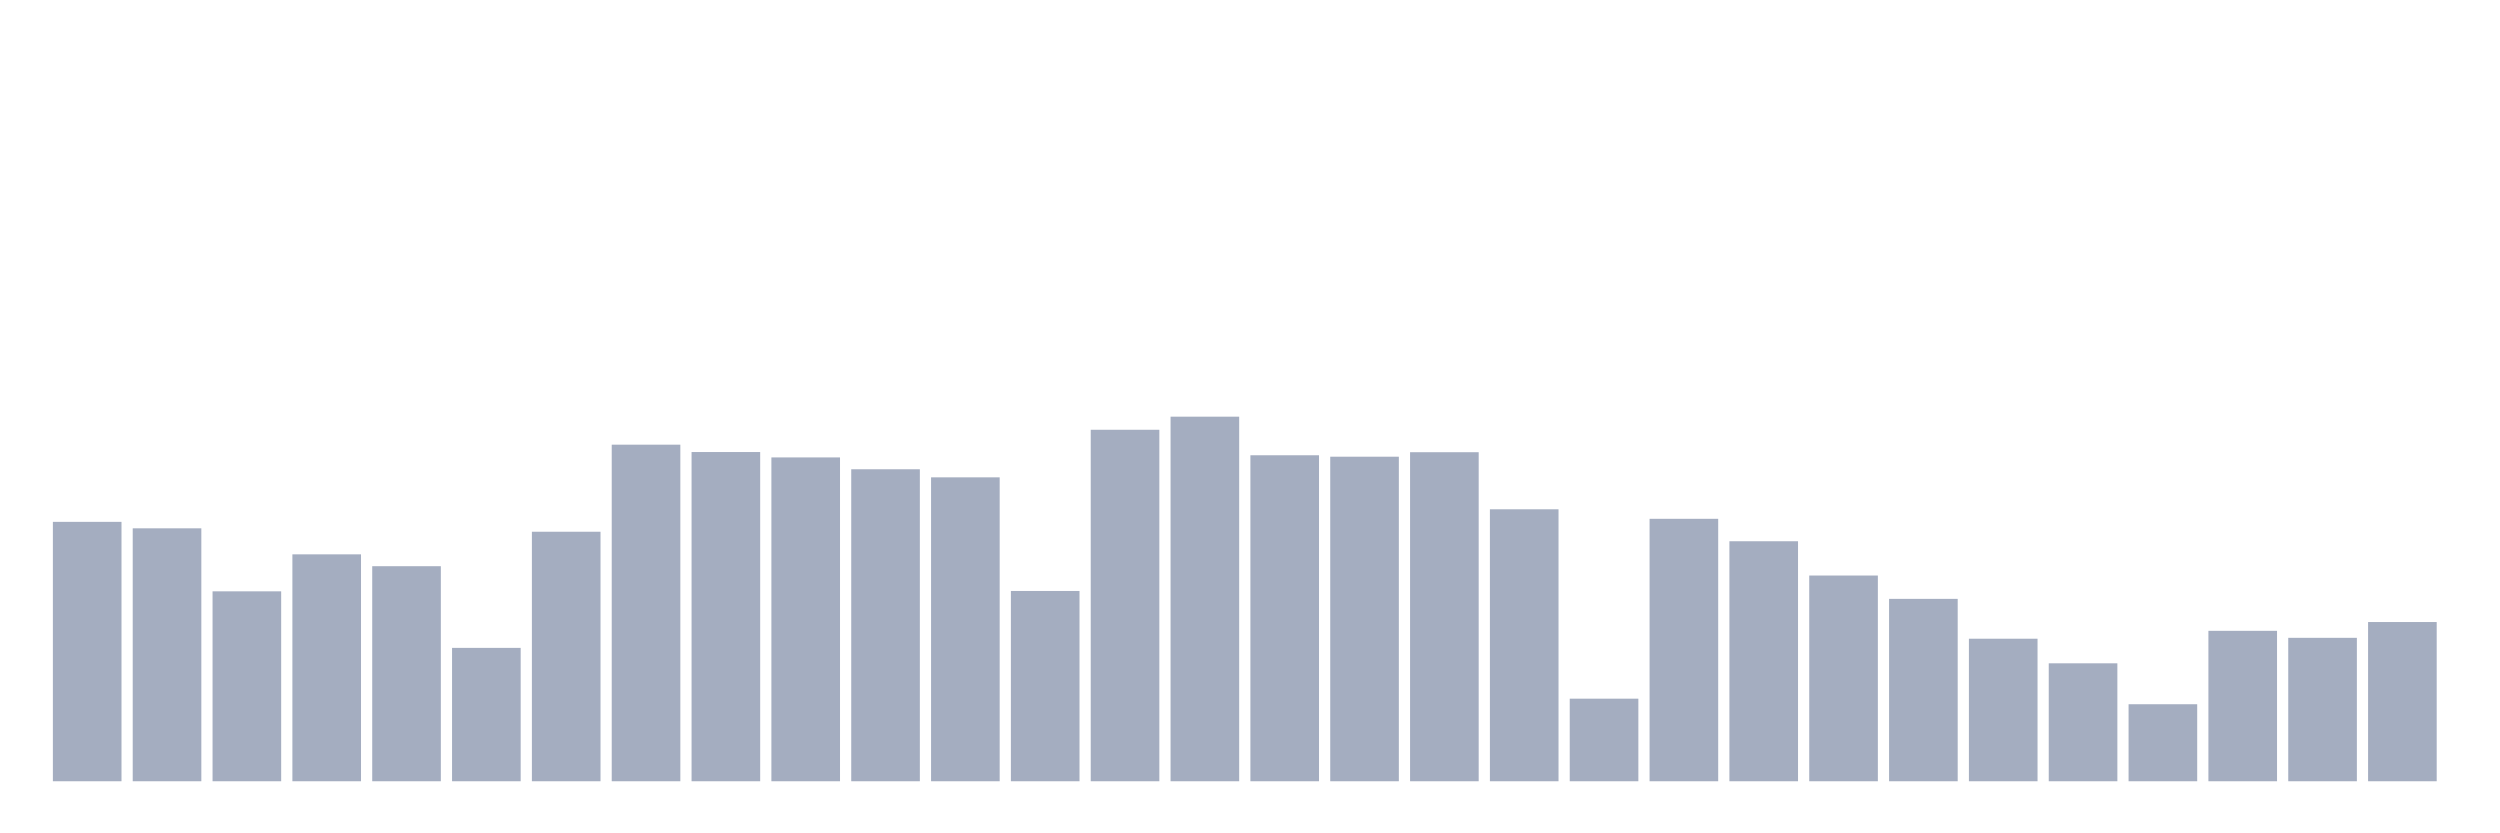 <svg xmlns="http://www.w3.org/2000/svg" viewBox="0 0 480 160"><g transform="translate(10,10)"><rect class="bar" x="0.153" width="13.175" y="90.197" height="49.803" fill="rgb(164,173,192)"></rect><rect class="bar" x="15.482" width="13.175" y="91.438" height="48.562" fill="rgb(164,173,192)"></rect><rect class="bar" x="30.81" width="13.175" y="103.535" height="36.465" fill="rgb(164,173,192)"></rect><rect class="bar" x="46.138" width="13.175" y="96.435" height="43.565" fill="rgb(164,173,192)"></rect><rect class="bar" x="61.466" width="13.175" y="98.71" height="41.29" fill="rgb(164,173,192)"></rect><rect class="bar" x="76.794" width="13.175" y="114.392" height="25.608" fill="rgb(164,173,192)"></rect><rect class="bar" x="92.123" width="13.175" y="92.093" height="47.907" fill="rgb(164,173,192)"></rect><rect class="bar" x="107.451" width="13.175" y="75.377" height="64.623" fill="rgb(164,173,192)"></rect><rect class="bar" x="122.779" width="13.175" y="76.79" height="63.21" fill="rgb(164,173,192)"></rect><rect class="bar" x="138.107" width="13.175" y="77.824" height="62.176" fill="rgb(164,173,192)"></rect><rect class="bar" x="153.436" width="13.175" y="80.098" height="59.902" fill="rgb(164,173,192)"></rect><rect class="bar" x="168.764" width="13.175" y="81.649" height="58.351" fill="rgb(164,173,192)"></rect><rect class="bar" x="184.092" width="13.175" y="103.466" height="36.534" fill="rgb(164,173,192)"></rect><rect class="bar" x="199.42" width="13.175" y="72.516" height="67.484" fill="rgb(164,173,192)"></rect><rect class="bar" x="214.748" width="13.175" y="70" height="70" fill="rgb(164,173,192)"></rect><rect class="bar" x="230.077" width="13.175" y="77.41" height="62.59" fill="rgb(164,173,192)"></rect><rect class="bar" x="245.405" width="13.175" y="77.686" height="62.314" fill="rgb(164,173,192)"></rect><rect class="bar" x="260.733" width="13.175" y="76.824" height="63.176" fill="rgb(164,173,192)"></rect><rect class="bar" x="276.061" width="13.175" y="87.784" height="52.216" fill="rgb(164,173,192)"></rect><rect class="bar" x="291.39" width="13.175" y="124.146" height="15.854" fill="rgb(164,173,192)"></rect><rect class="bar" x="306.718" width="13.175" y="89.611" height="50.389" fill="rgb(164,173,192)"></rect><rect class="bar" x="322.046" width="13.175" y="93.919" height="46.081" fill="rgb(164,173,192)"></rect><rect class="bar" x="337.374" width="13.175" y="100.502" height="39.498" fill="rgb(164,173,192)"></rect><rect class="bar" x="352.702" width="13.175" y="104.983" height="35.017" fill="rgb(164,173,192)"></rect><rect class="bar" x="368.031" width="13.175" y="112.634" height="27.366" fill="rgb(164,173,192)"></rect><rect class="bar" x="383.359" width="13.175" y="117.356" height="22.644" fill="rgb(164,173,192)"></rect><rect class="bar" x="398.687" width="13.175" y="125.214" height="14.786" fill="rgb(164,173,192)"></rect><rect class="bar" x="414.015" width="13.175" y="111.118" height="28.882" fill="rgb(164,173,192)"></rect><rect class="bar" x="429.344" width="13.175" y="112.462" height="27.538" fill="rgb(164,173,192)"></rect><rect class="bar" x="444.672" width="13.175" y="109.429" height="30.571" fill="rgb(164,173,192)"></rect></g></svg>